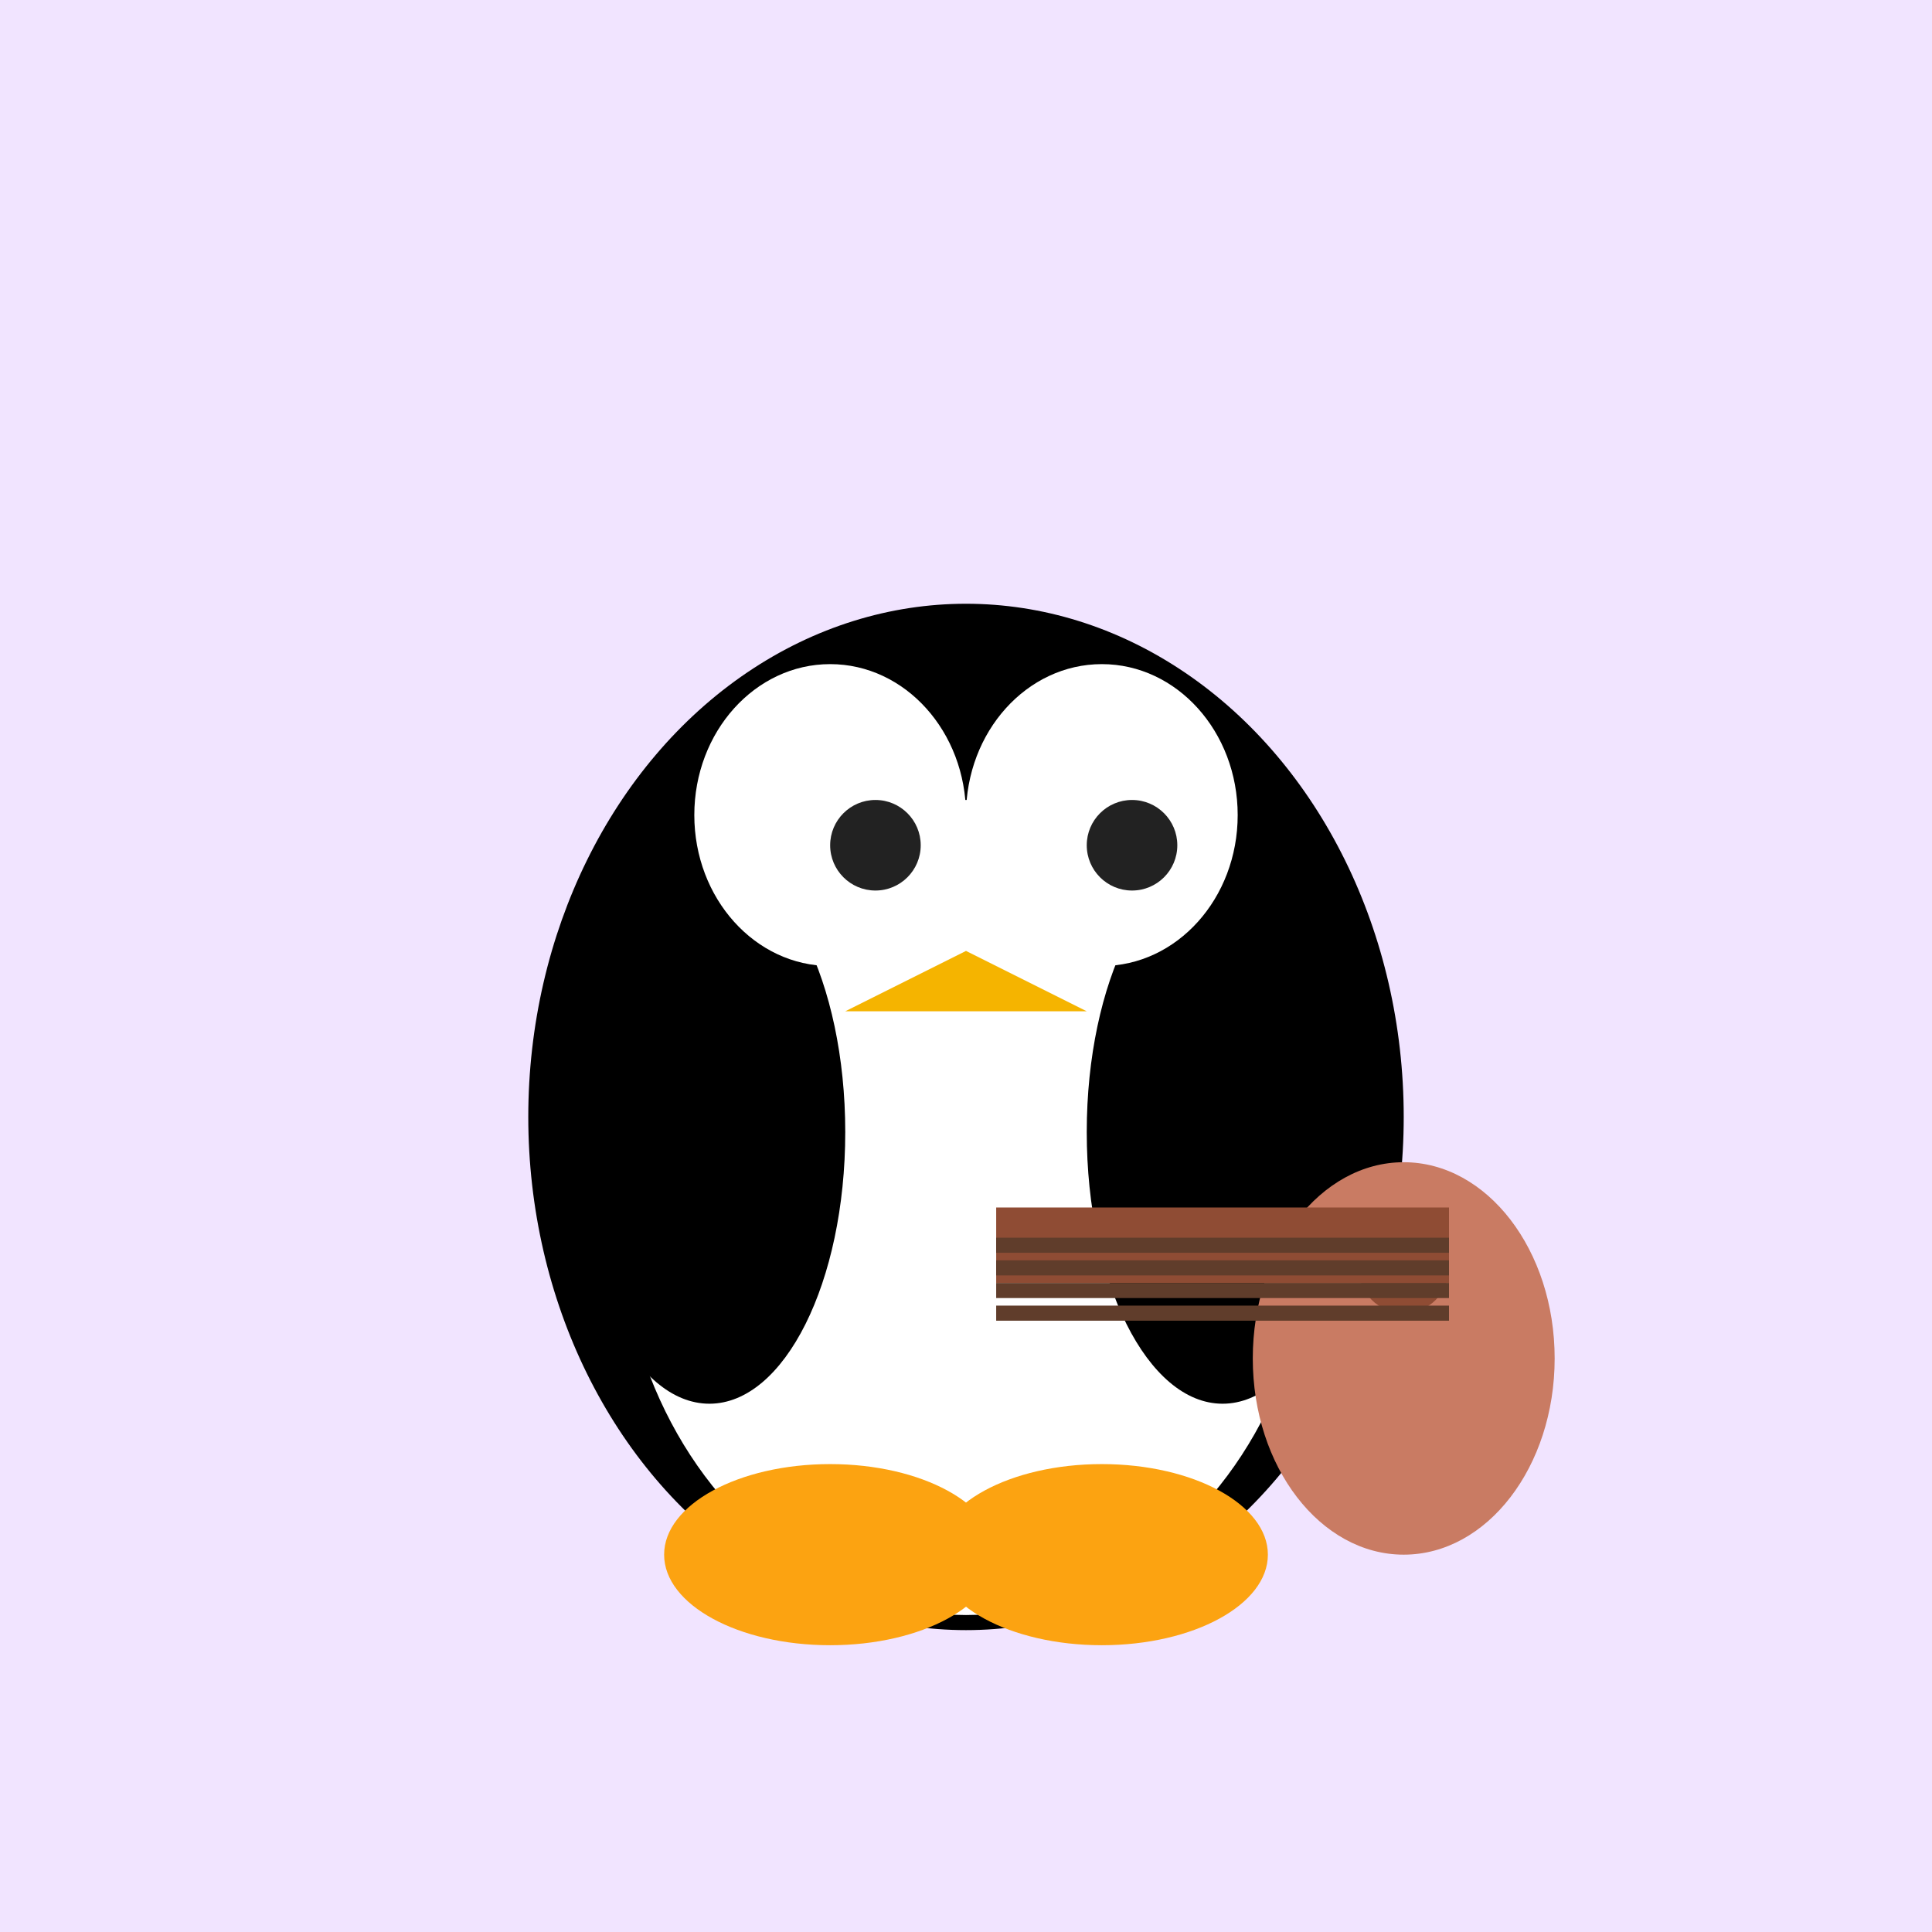 <svg xmlns="http://www.w3.org/2000/svg" viewBox="0 0 256 256">
  <rect width="256" height="256" fill="#f1e4ff" />
  <ellipse cx="128" cy="148" rx="58" ry="68" fill="#000" />
  <ellipse cx="128" cy="160" rx="46" ry="54" fill="#fff" />
  <ellipse cx="94" cy="150" rx="18" ry="36" fill="#000" />
  <ellipse cx="162" cy="150" rx="18" ry="36" fill="#000" />
  <ellipse cx="110" cy="108" rx="18" ry="20" fill="#fff" />
  <ellipse cx="146" cy="108" rx="18" ry="20" fill="#fff" />
  <circle cx="116" cy="112" r="6" fill="#222" />
  <circle cx="150" cy="112" r="6" fill="#222" />
  <polygon points="128,126 112,134 144,134" fill="#f5b400" />
  <ellipse cx="110" cy="206" rx="22" ry="12" fill="#fca311" />
  <ellipse cx="146" cy="206" rx="22" ry="12" fill="#fca311" />
  <ellipse cx="186" cy="180" rx="20" ry="26" fill="#c97b63" />
  <circle cx="186" cy="168" r="12" fill="#c97b63" />
  <circle cx="186" cy="168" r="6" fill="#8f4c34" />
  <rect x="132" y="160" width="60" height="10" fill="#8f4c34" />
  <line x1="132" y1="165" x2="192" y2="165" stroke="#603d2b" stroke-width="2" />
  <line x1="132" y1="168" x2="192" y2="168" stroke="#603d2b" stroke-width="2" />
  <line x1="132" y1="171" x2="192" y2="171" stroke="#603d2b" stroke-width="2" />
  <line x1="132" y1="174" x2="192" y2="174" stroke="#603d2b" stroke-width="2" />
  <circle cx="90" cy="170" r="10" fill="#000" />
</svg>
